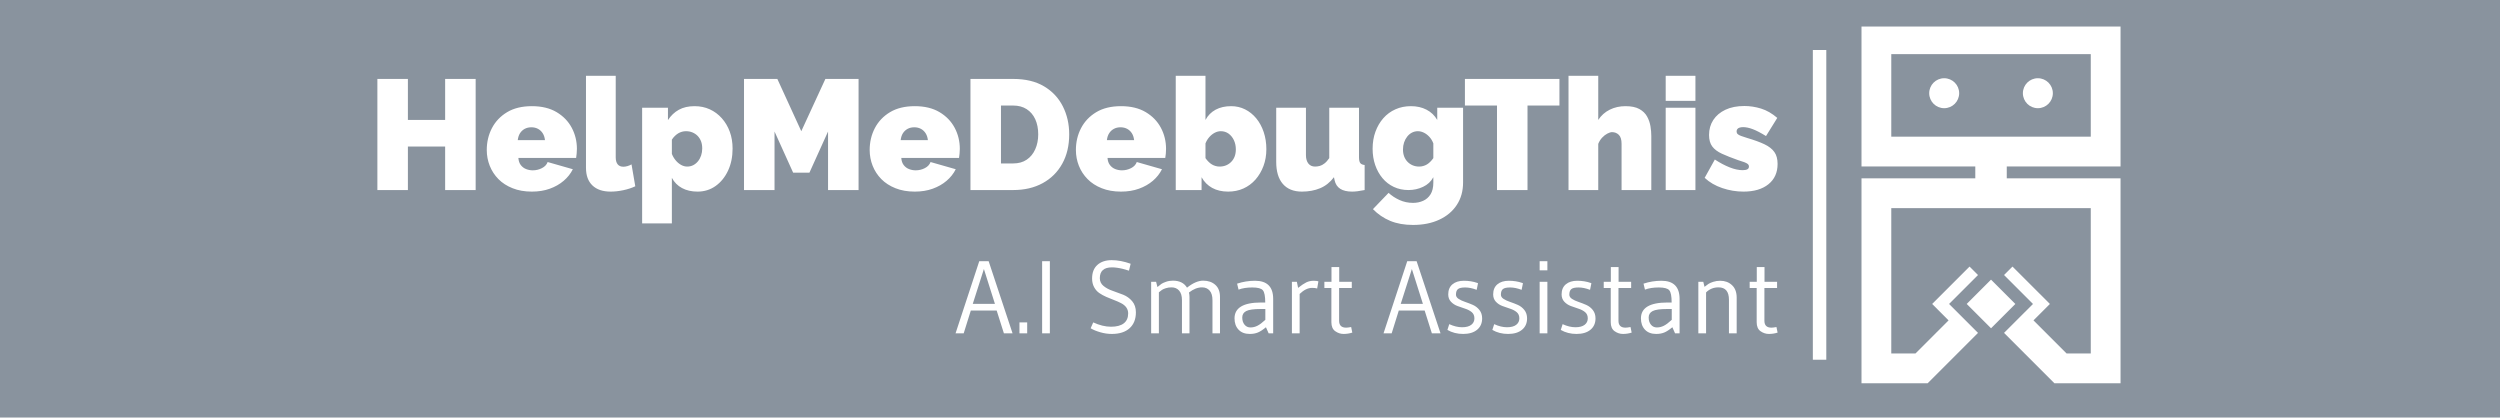 <svg width="1000" height="167" viewBox="0 0 1000 167" fill="none" xmlns="http://www.w3.org/2000/svg">
<path d="M1000 0H-9V167H1000V0Z" fill="#89939E"/>
<g clip-path="url(#clip0_0_1)">
<g clip-path="url(#clip1_0_1)">
<g clip-path="url(#clip2_0_1)">
<path d="M730.504 19.996H725.152C725.145 19.996 725.138 20.003 725.138 20.01V143.889C725.138 143.896 725.145 143.903 725.152 143.903H730.504C730.512 143.903 730.518 143.896 730.518 143.889V20.01C730.518 20.003 730.512 19.996 730.504 19.996Z" fill="white"/>
<g clip-path="url(#clip3_0_1)">
<g clip-path="url(#clip4_0_1)">
<g clip-path="url(#clip5_0_1)">
<g clip-path="url(#clip6_0_1)">
<path d="M178.056 31.574H190.262V76.018H178.056V58.616H163.158V76.018H150.951V31.574H163.158V47.974H178.056V31.574ZM212.735 76.644C209.855 76.644 207.289 76.193 205.035 75.292C202.782 74.399 200.891 73.18 199.364 71.636C197.845 70.092 196.689 68.319 195.896 66.315C195.103 64.312 194.707 62.205 194.707 59.993C194.707 56.821 195.395 53.908 196.772 51.254C198.15 48.609 200.174 46.48 202.844 44.869C205.515 43.267 208.812 42.466 212.735 42.466C216.658 42.466 219.954 43.259 222.625 44.844C225.296 46.43 227.32 48.517 228.697 51.104C230.074 53.691 230.763 56.508 230.763 59.555C230.763 60.181 230.729 60.815 230.663 61.458C230.604 62.109 230.533 62.685 230.45 63.185H207.351C207.435 64.354 207.756 65.301 208.315 66.027C208.883 66.762 209.592 67.296 210.444 67.63C211.303 67.964 212.192 68.131 213.11 68.131C214.404 68.131 215.623 67.839 216.766 67.254C217.918 66.67 218.682 65.856 219.057 64.813L229.135 67.692C228.259 69.445 227.036 70.989 225.467 72.325C223.906 73.66 222.062 74.712 219.933 75.48C217.805 76.256 215.406 76.644 212.735 76.644ZM207.101 56.049H217.993C217.868 54.964 217.563 54.046 217.079 53.295C216.603 52.544 215.977 51.96 215.201 51.542C214.433 51.125 213.549 50.916 212.547 50.916C211.545 50.916 210.657 51.125 209.88 51.542C209.112 51.96 208.486 52.544 208.002 53.295C207.527 54.046 207.226 54.964 207.101 56.049ZM234.393 67.129V30.322H246.287V62.935C246.287 64.145 246.546 65.076 247.063 65.727C247.589 66.37 248.353 66.691 249.354 66.691C249.855 66.691 250.398 66.608 250.982 66.441C251.566 66.274 252.109 66.044 252.609 65.752L254.112 74.516C252.693 75.183 251.095 75.705 249.317 76.081C247.547 76.456 245.866 76.644 244.271 76.644C241.108 76.644 238.671 75.818 236.96 74.165C235.249 72.521 234.393 70.175 234.393 67.129ZM279.013 76.644C276.634 76.644 274.569 76.172 272.816 75.229C271.063 74.294 269.707 72.93 268.747 71.135V89.351H256.853V43.092H267.182V48.037C268.351 46.242 269.803 44.865 271.539 43.905C273.267 42.946 275.361 42.466 277.824 42.466C280.035 42.466 282.059 42.883 283.896 43.718C285.732 44.552 287.338 45.742 288.716 47.286C290.093 48.83 291.157 50.624 291.908 52.669C292.659 54.714 293.035 56.968 293.035 59.43C293.035 62.726 292.43 65.668 291.22 68.256C290.009 70.843 288.353 72.888 286.249 74.39C284.138 75.893 281.726 76.644 279.013 76.644ZM274.882 66.628C275.758 66.628 276.563 66.441 277.298 66.065C278.024 65.689 278.658 65.168 279.201 64.5C279.743 63.832 280.161 63.06 280.453 62.184C280.745 61.307 280.891 60.369 280.891 59.367C280.891 58.324 280.737 57.385 280.428 56.55C280.111 55.715 279.66 54.993 279.076 54.384C278.491 53.783 277.803 53.316 277.01 52.982C276.217 52.648 275.341 52.481 274.381 52.481C273.838 52.481 273.308 52.552 272.791 52.694C272.265 52.844 271.773 53.053 271.314 53.32C270.854 53.596 270.408 53.942 269.974 54.359C269.532 54.776 269.123 55.277 268.747 55.862V61.558C269.123 62.518 269.636 63.386 270.287 64.162C270.93 64.93 271.647 65.531 272.44 65.965C273.233 66.407 274.047 66.628 274.882 66.628ZM343.426 76.018H331.219V52.606L323.77 69.07H317.26L309.811 52.606V76.018H297.604V31.574H310.938L320.515 52.481L330.155 31.574H343.426V76.018ZM365.898 76.644C363.019 76.644 360.452 76.193 358.199 75.292C355.945 74.399 354.055 73.18 352.528 71.636C351.009 70.092 349.853 68.319 349.06 66.315C348.267 64.312 347.87 62.205 347.87 59.993C347.87 56.821 348.559 53.908 349.936 51.254C351.313 48.609 353.337 46.48 356.008 44.869C358.679 43.267 361.976 42.466 365.898 42.466C369.821 42.466 373.118 43.259 375.789 44.844C378.46 46.43 380.484 48.517 381.861 51.104C383.238 53.691 383.926 56.508 383.926 59.555C383.926 60.181 383.893 60.815 383.826 61.458C383.768 62.109 383.697 62.685 383.613 63.185H360.515C360.598 64.354 360.92 65.301 361.479 66.027C362.047 66.762 362.756 67.296 363.607 67.63C364.467 67.964 365.356 68.131 366.274 68.131C367.568 68.131 368.786 67.839 369.93 67.254C371.081 66.67 371.845 65.856 372.221 64.813L382.299 67.692C381.423 69.445 380.2 70.989 378.631 72.325C377.07 73.66 375.225 74.712 373.097 75.48C370.969 76.256 368.569 76.644 365.898 76.644ZM360.265 56.049H371.157C371.031 54.964 370.727 54.046 370.243 53.295C369.767 52.544 369.141 51.96 368.365 51.542C367.597 51.125 366.712 50.916 365.711 50.916C364.709 50.916 363.82 51.125 363.044 51.542C362.276 51.96 361.65 52.544 361.166 53.295C360.69 54.046 360.39 54.964 360.265 56.049ZM405.272 76.018H388.183V31.574H405.272C410.197 31.574 414.315 32.563 417.629 34.541C420.951 36.527 423.455 39.198 425.141 42.553C426.835 45.917 427.682 49.644 427.682 53.733C427.682 58.24 426.752 62.163 424.89 65.502C423.037 68.84 420.429 71.427 417.066 73.264C413.71 75.1 409.779 76.018 405.272 76.018ZM415.288 53.733C415.288 51.438 414.891 49.422 414.098 47.686C413.306 45.959 412.158 44.615 410.656 43.655C409.153 42.695 407.359 42.215 405.272 42.215H400.39V65.376H405.272C407.401 65.376 409.203 64.876 410.681 63.874C412.166 62.873 413.306 61.483 414.098 59.705C414.891 57.936 415.288 55.945 415.288 53.733ZM448.389 76.644C445.51 76.644 442.943 76.193 440.69 75.292C438.436 74.399 436.55 73.18 435.031 71.636C433.504 70.092 432.344 68.319 431.551 66.315C430.758 64.312 430.361 62.205 430.361 59.993C430.361 56.821 431.05 53.908 432.427 51.254C433.804 48.609 435.828 46.48 438.499 44.869C441.17 43.267 444.467 42.466 448.389 42.466C452.312 42.466 455.609 43.259 458.28 44.844C460.951 46.43 462.975 48.517 464.352 51.104C465.729 53.691 466.418 56.508 466.418 59.555C466.418 60.181 466.388 60.815 466.33 61.458C466.263 62.109 466.188 62.685 466.105 63.185H443.006C443.089 64.354 443.415 65.301 443.983 66.027C444.542 66.762 445.251 67.296 446.111 67.63C446.962 67.964 447.847 68.131 448.765 68.131C450.059 68.131 451.281 67.839 452.433 67.254C453.577 66.67 454.336 65.856 454.712 64.813L464.79 67.692C463.914 69.445 462.695 70.989 461.134 72.325C459.565 73.66 457.716 74.712 455.588 75.48C453.46 76.256 451.06 76.644 448.389 76.644ZM442.756 56.049H453.648C453.522 54.964 453.222 54.046 452.746 53.295C452.262 52.544 451.636 51.96 450.868 51.542C450.092 51.125 449.203 50.916 448.202 50.916C447.2 50.916 446.315 51.125 445.547 51.542C444.771 51.96 444.145 52.544 443.67 53.295C443.185 54.046 442.881 54.964 442.756 56.049ZM491.269 76.644C488.807 76.644 486.678 76.151 484.884 75.167C483.089 74.19 481.67 72.763 480.627 70.885V76.018H470.299V30.322H482.192V47.974C483.152 46.18 484.508 44.811 486.261 43.868C488.014 42.933 490.079 42.466 492.458 42.466C494.461 42.466 496.318 42.891 498.029 43.743C499.74 44.602 501.234 45.804 502.511 47.348C503.78 48.892 504.769 50.716 505.478 52.819C506.188 54.931 506.543 57.218 506.543 59.68C506.543 62.1 506.159 64.341 505.391 66.403C504.615 68.473 503.55 70.28 502.198 71.824C500.838 73.368 499.231 74.557 497.378 75.392C495.517 76.227 493.481 76.644 491.269 76.644ZM487.826 66.628C488.786 66.628 489.662 66.461 490.455 66.128C491.248 65.794 491.936 65.322 492.521 64.713C493.105 64.112 493.556 63.394 493.873 62.559C494.182 61.725 494.336 60.786 494.336 59.743C494.336 58.407 494.077 57.184 493.56 56.074C493.034 54.973 492.325 54.096 491.432 53.445C490.53 52.803 489.495 52.481 488.327 52.481C487.492 52.481 486.678 52.69 485.885 53.107C485.092 53.525 484.375 54.096 483.732 54.822C483.081 55.557 482.568 56.404 482.192 57.364V63.248C482.568 63.791 482.977 64.279 483.419 64.713C483.853 65.155 484.3 65.51 484.759 65.777C485.218 66.052 485.71 66.261 486.236 66.403C486.753 66.553 487.283 66.628 487.826 66.628ZM510.486 64.75V43.092H522.38V62.059C522.38 63.478 522.701 64.596 523.344 65.414C523.995 66.224 524.884 66.628 526.01 66.628C526.636 66.628 527.262 66.545 527.888 66.378C528.514 66.211 529.149 65.877 529.791 65.376C530.442 64.876 531.081 64.166 531.707 63.248V43.092H543.6V62.873C543.6 63.999 543.767 64.78 544.101 65.214C544.435 65.656 545.019 65.919 545.854 66.002V76.018C544.811 76.227 543.872 76.385 543.037 76.494C542.202 76.594 541.472 76.644 540.846 76.644C538.843 76.644 537.257 76.268 536.089 75.517C534.92 74.766 534.169 73.618 533.835 72.074L533.585 70.885C532.041 72.93 530.192 74.399 528.039 75.292C525.894 76.193 523.465 76.644 520.752 76.644C517.455 76.644 514.918 75.621 513.14 73.577C511.371 71.532 510.486 68.59 510.486 64.75ZM563.381 76.018C561.253 76.018 559.3 75.601 557.522 74.766C555.753 73.931 554.242 72.763 552.99 71.261C551.738 69.758 550.766 68.005 550.073 66.002C549.388 63.999 549.046 61.829 549.046 59.492C549.046 57.03 549.422 54.764 550.173 52.694C550.924 50.633 551.976 48.83 553.328 47.286C554.688 45.742 556.308 44.552 558.185 43.718C560.063 42.883 562.129 42.466 564.383 42.466C566.72 42.466 568.794 42.933 570.605 43.868C572.424 44.811 573.856 46.18 574.899 47.974V43.092H585.228V73.013C585.228 76.435 584.393 79.419 582.724 81.965C581.054 84.51 578.717 86.48 575.713 87.874C572.708 89.276 569.203 89.977 565.196 89.977C561.733 89.977 558.695 89.435 556.082 88.35C553.478 87.265 551.175 85.7 549.171 83.655L555.431 77.145C556.641 78.272 558.09 79.223 559.775 79.999C561.47 80.767 563.277 81.151 565.196 81.151C566.657 81.151 568.001 80.88 569.228 80.337C570.463 79.795 571.456 78.931 572.207 77.746C572.959 76.552 573.334 74.975 573.334 73.013V70.885C572.416 72.596 571.047 73.877 569.228 74.728C567.417 75.588 565.468 76.018 563.381 76.018ZM567.638 66.628C568.222 66.628 568.773 66.553 569.29 66.403C569.816 66.261 570.309 66.052 570.768 65.777C571.227 65.51 571.673 65.155 572.107 64.713C572.55 64.279 572.959 63.791 573.334 63.248V57.364C572.959 56.362 572.437 55.494 571.769 54.76C571.101 54.034 570.371 53.474 569.578 53.082C568.785 52.682 567.972 52.481 567.137 52.481C566.302 52.481 565.518 52.669 564.783 53.045C564.057 53.42 563.423 53.954 562.88 54.647C562.338 55.332 561.92 56.112 561.628 56.988C561.336 57.865 561.19 58.804 561.19 59.805C561.19 60.807 561.345 61.725 561.653 62.559C561.971 63.394 562.421 64.112 563.006 64.713C563.59 65.322 564.278 65.794 565.071 66.128C565.864 66.461 566.72 66.628 567.638 66.628ZM623.775 31.574V42.215H611.005V76.018H598.799V42.215H585.966V31.574H623.775ZM660.52 54.359V76.018H648.626V57.489C648.626 55.862 648.263 54.681 647.537 53.946C646.803 53.22 645.893 52.857 644.808 52.857C644.307 52.857 643.694 53.045 642.968 53.42C642.233 53.796 641.532 54.338 640.864 55.048C640.197 55.757 639.675 56.592 639.299 57.552V76.018H627.406V30.322H639.299V47.974C640.468 46.18 642.004 44.811 643.907 43.868C645.801 42.933 647.896 42.466 650.191 42.466C652.528 42.466 654.385 42.85 655.763 43.617C657.14 44.394 658.162 45.387 658.83 46.597C659.498 47.807 659.948 49.101 660.182 50.478C660.407 51.855 660.52 53.149 660.52 54.359ZM678.172 76.018H666.279V43.092H678.172V76.018ZM678.172 40.337H666.279V30.322H678.172V40.337ZM697.39 76.644C694.51 76.644 691.681 76.172 688.902 75.229C686.131 74.294 683.785 72.93 681.866 71.135L685.935 63.811C687.979 65.147 689.949 66.19 691.844 66.941C693.747 67.692 695.47 68.068 697.014 68.068C697.891 68.068 698.537 67.951 698.955 67.718C699.372 67.492 699.581 67.108 699.581 66.566C699.581 66.19 699.435 65.877 699.143 65.627C698.851 65.376 698.379 65.126 697.728 64.876C697.085 64.625 696.263 64.354 695.262 64.062C692.674 63.144 690.513 62.288 688.776 61.495C687.049 60.702 685.755 59.73 684.895 58.578C684.044 57.435 683.618 55.903 683.618 53.984C683.618 51.73 684.182 49.735 685.309 47.999C686.435 46.272 688.05 44.907 690.154 43.905C692.265 42.904 694.803 42.403 697.765 42.403C699.977 42.403 702.197 42.745 704.426 43.43C706.663 44.122 708.824 45.366 710.911 47.16L706.404 54.422C704.317 53.128 702.552 52.21 701.108 51.667C699.673 51.125 698.391 50.854 697.265 50.854C696.722 50.854 696.251 50.916 695.85 51.042C695.458 51.167 695.157 51.355 694.949 51.605C694.74 51.855 694.636 52.189 694.636 52.606C694.636 53.024 694.782 53.366 695.074 53.633C695.366 53.908 695.825 54.159 696.451 54.384C697.077 54.618 697.87 54.881 698.83 55.173C701.667 56.008 703.984 56.851 705.778 57.702C707.572 58.562 708.895 59.596 709.747 60.807C710.606 62.017 711.036 63.603 711.036 65.564C711.036 69.028 709.813 71.74 707.368 73.702C704.931 75.663 701.605 76.644 697.39 76.644Z" fill="white"/>
</g>
</g>
<g clip-path="url(#clip7_0_1)">
<g clip-path="url(#clip8_0_1)">
<path d="M395.457 104.473L405.021 133.33H401.558L398.672 124.219H388.325L385.48 133.33H382.223L391.705 104.473H395.457ZM389.108 121.54H397.971L393.56 107.606L389.108 121.54ZM410.874 128.96V133.33H407.783V128.96H410.874ZM419.944 104.473V133.33H416.852V104.473H419.944ZM452.256 105.503L451.596 108.265L449.205 107.565C447.501 107.152 446.031 106.946 444.794 106.946C441.551 106.946 439.93 108.389 439.93 111.275C439.93 112.539 440.424 113.575 441.414 114.383C442.403 115.197 443.607 115.842 445.025 116.321C446.438 116.804 447.853 117.326 449.271 117.887C450.684 118.453 451.885 119.319 452.874 120.484C453.863 121.655 454.358 123.134 454.358 124.92C454.358 127.641 453.52 129.763 451.843 131.285C450.167 132.813 447.79 133.577 444.712 133.577C443.173 133.577 441.628 133.349 440.078 132.893C438.522 132.442 437.25 131.914 436.261 131.31L437.291 128.96C439.792 130.114 442.164 130.691 444.407 130.691C446.644 130.691 448.348 130.238 449.518 129.331C450.684 128.424 451.266 127.105 451.266 125.374C451.266 123.615 450.318 122.24 448.422 121.251C447.57 120.811 446.63 120.399 445.602 120.014C444.569 119.63 443.538 119.209 442.51 118.753C441.477 118.302 440.542 117.788 439.707 117.211C438.866 116.634 438.179 115.851 437.646 114.861C437.107 113.872 436.838 112.718 436.838 111.398C436.838 109.035 437.547 107.221 438.965 105.957C440.378 104.693 442.279 104.06 444.67 104.06C447.061 104.06 449.59 104.541 452.256 105.503ZM469.158 112.264C471.796 112.264 473.679 113.199 474.805 115.067C477.142 113.199 479.299 112.264 481.278 112.264C483.257 112.264 484.87 112.819 486.118 113.93C487.371 115.045 487.997 116.661 487.997 118.778V133.33H484.988V120.056C484.988 118.379 484.609 117.107 483.85 116.238C483.097 115.375 482.088 114.944 480.824 114.944C479.093 114.944 477.348 115.631 475.589 117.005C475.726 117.61 475.795 118.2 475.795 118.778V133.33H472.785V120.056C472.785 118.379 472.406 117.107 471.648 116.238C470.895 115.375 469.886 114.944 468.622 114.944C467.797 114.944 467.042 115.054 466.354 115.274C465.667 115.493 465.159 115.713 464.829 115.933C464.499 116.153 464.073 116.483 463.551 116.922V133.33H460.459V112.718H462.438L462.974 114.82C463.661 114.243 464.189 113.822 464.557 113.559C464.931 113.3 465.544 113.02 466.396 112.718C467.248 112.415 468.168 112.264 469.158 112.264ZM504.405 121.004H506.095C506.095 118.503 505.779 116.873 505.147 116.114C504.515 115.361 503.113 114.985 500.942 114.985C498.771 114.985 496.929 115.274 495.418 115.851L494.841 113.46C497.149 112.69 499.54 112.305 502.014 112.305C506.851 112.305 509.269 114.724 509.269 119.561V133.33H507.455L506.383 130.898C505.119 131.942 504.025 132.648 503.102 133.017C502.184 133.39 501.12 133.577 499.911 133.577C497.987 133.577 496.49 133.006 495.418 131.862C494.346 130.724 493.81 129.221 493.81 127.352C493.81 123.12 497.342 121.004 504.405 121.004ZM506.136 127.929V123.601H504.281C501.478 123.601 499.546 123.876 498.485 124.425C497.43 124.975 496.902 125.832 496.902 126.998C496.902 128.169 497.204 129.125 497.809 129.867C498.413 130.609 499.202 130.98 500.175 130.98C501.153 130.98 502.088 130.752 502.978 130.296C503.874 129.845 504.927 129.056 506.136 127.929ZM519.856 117.582V133.33H516.764V112.718H518.743L519.237 115.15C520.556 114.105 521.656 113.369 522.535 112.94C523.415 112.517 524.418 112.305 525.545 112.305C526.094 112.305 526.507 112.333 526.781 112.388L527.359 112.553L526.864 115.397C526.369 115.232 525.696 115.15 524.844 115.15C523.195 115.15 521.532 115.961 519.856 117.582ZM532.553 128.878V115.191H529.75V112.718H532.594V106.822H535.686V112.718H540.715V115.191H535.645V128.3C535.645 130.142 536.579 131.063 538.448 131.063C538.888 131.063 539.561 130.98 540.468 130.815L540.921 133.041C539.795 133.399 538.635 133.577 537.442 133.577C536.244 133.577 535.131 133.212 534.103 132.481C533.07 131.755 532.553 130.554 532.553 128.878ZM566.646 104.473L576.21 133.33H572.747L569.861 124.219H559.514L556.669 133.33H553.412L562.894 104.473H566.646ZM560.297 121.54H569.16L564.749 107.606L560.297 121.54ZM578.963 131.969L579.705 129.661C581.492 130.485 583.196 130.898 584.817 130.898C586.439 130.898 587.67 130.573 588.511 129.925C589.346 129.282 589.764 128.424 589.764 127.352C589.764 126.28 589.407 125.448 588.692 124.854C587.978 124.266 587.107 123.807 586.079 123.477C585.045 123.147 584.015 122.79 582.987 122.405C581.954 122.021 581.08 121.443 580.365 120.674C579.65 119.904 579.293 118.929 579.293 117.747C579.293 116.016 579.857 114.674 580.983 113.723C582.11 112.778 583.636 112.305 585.559 112.305C587.483 112.305 589.27 112.594 590.919 113.171L591.207 113.295L590.671 115.933C589.022 115.301 587.491 114.985 586.079 114.985C584.661 114.985 583.69 115.205 583.168 115.645C582.646 116.084 582.385 116.826 582.385 117.871C582.385 118.53 582.742 119.094 583.457 119.561C584.171 120.028 585.045 120.432 586.079 120.773C587.107 121.119 588.137 121.518 589.171 121.968C590.198 122.425 591.07 123.106 591.784 124.013C592.499 124.92 592.856 126.033 592.856 127.352C592.856 129.276 592.183 130.793 590.836 131.903C589.489 133.019 587.634 133.577 585.271 133.577C582.907 133.577 580.805 133.041 578.963 131.969ZM596.937 131.969L597.679 129.661C599.466 130.485 601.17 130.898 602.791 130.898C604.413 130.898 605.644 130.573 606.485 129.925C607.32 129.282 607.738 128.424 607.738 127.352C607.738 126.28 607.381 125.448 606.666 124.854C605.952 124.266 605.081 123.807 604.053 123.477C603.019 123.147 601.989 122.79 600.961 122.405C599.927 122.021 599.053 121.443 598.339 120.674C597.624 119.904 597.267 118.929 597.267 117.747C597.267 116.016 597.83 114.674 598.957 113.723C600.084 112.778 601.609 112.305 603.533 112.305C605.457 112.305 607.243 112.594 608.892 113.171L609.181 113.295L608.645 115.933C606.996 115.301 605.465 114.985 604.053 114.985C602.635 114.985 601.664 115.205 601.142 115.645C600.62 116.084 600.359 116.826 600.359 117.871C600.359 118.53 600.716 119.094 601.431 119.561C602.145 120.028 603.019 120.432 604.053 120.773C605.081 121.119 606.111 121.518 607.145 121.968C608.172 122.425 609.044 123.106 609.758 124.013C610.473 124.92 610.83 126.033 610.83 127.352C610.83 129.276 610.157 130.793 608.81 131.903C607.463 133.019 605.608 133.577 603.245 133.577C600.881 133.577 598.779 133.041 596.937 131.969ZM618.951 133.33H615.859V112.718H618.951V133.33ZM615.859 104.473H618.951V108.142H615.859V104.473ZM624.31 131.969L625.052 129.661C626.839 130.485 628.543 130.898 630.164 130.898C631.786 130.898 633.014 130.573 633.85 129.925C634.691 129.282 635.111 128.424 635.111 127.352C635.111 126.28 634.754 125.448 634.039 124.854C633.325 124.266 632.451 123.807 631.418 123.477C630.39 123.147 629.359 122.79 628.326 122.405C627.298 122.021 626.427 121.443 625.712 120.674C624.997 119.904 624.64 118.929 624.64 117.747C624.64 116.016 625.204 114.674 626.33 113.723C627.457 112.778 628.982 112.305 630.906 112.305C632.83 112.305 634.617 112.594 636.265 113.171L636.554 113.295L636.018 115.933C634.369 115.301 632.836 114.985 631.418 114.985C630.005 114.985 629.037 115.205 628.515 115.645C627.993 116.084 627.732 116.826 627.732 117.871C627.732 118.53 628.089 119.094 628.804 119.561C629.518 120.028 630.39 120.432 631.418 120.773C632.451 121.119 633.481 121.518 634.509 121.968C635.543 122.425 636.417 123.106 637.131 124.013C637.846 124.92 638.203 126.033 638.203 127.352C638.203 129.276 637.53 130.793 636.183 131.903C634.836 133.019 632.981 133.577 630.618 133.577C628.254 133.577 626.152 133.041 624.31 131.969ZM644.296 128.878V115.191H641.493V112.718H644.337V106.822H647.429V112.718H652.459V115.191H647.388V128.3C647.388 130.142 648.322 131.063 650.191 131.063C650.631 131.063 651.304 130.98 652.211 130.815L652.665 133.041C651.538 133.399 650.378 133.577 649.185 133.577C647.987 133.577 646.874 133.212 645.846 132.481C644.813 131.755 644.296 130.554 644.296 128.878ZM666.97 121.004H668.66C668.66 118.503 668.344 116.873 667.712 116.114C667.079 115.361 665.678 114.985 663.507 114.985C661.336 114.985 659.494 115.274 657.983 115.851L657.405 113.46C659.714 112.69 662.105 112.305 664.579 112.305C669.416 112.305 671.834 114.724 671.834 119.561V133.33H670.02L668.948 130.898C667.684 131.942 666.593 132.648 665.675 133.017C664.752 133.39 663.685 133.577 662.476 133.577C660.552 133.577 659.054 133.006 657.983 131.862C656.911 130.724 656.375 129.221 656.375 127.352C656.375 123.12 659.906 121.004 666.97 121.004ZM668.701 127.929V123.601H666.846C664.043 123.601 662.113 123.876 661.058 124.425C659.997 124.975 659.467 125.832 659.467 126.998C659.467 128.169 659.769 129.125 660.374 129.867C660.978 130.609 661.77 130.98 662.748 130.98C663.721 130.98 664.655 130.752 665.551 130.296C666.442 129.845 667.492 129.056 668.701 127.929ZM682.429 116.964V133.33H679.337V112.718H681.316L681.81 114.738C682.442 114.243 682.956 113.858 683.352 113.583C683.753 113.308 684.394 113.025 685.273 112.734C686.153 112.448 687.087 112.305 688.076 112.305C689.973 112.305 691.545 112.888 692.793 114.053C694.046 115.224 694.672 116.881 694.672 119.025V133.33H691.581V119.932C691.581 116.606 690.193 114.944 687.417 114.944C685.438 114.944 683.775 115.617 682.429 116.964ZM702.67 128.878V115.191H699.867V112.718H702.711V106.822H705.803V112.718H710.832V115.191H705.762V128.3C705.762 130.142 706.696 131.063 708.565 131.063C709.005 131.063 709.678 130.98 710.585 130.815L711.039 133.041C709.912 133.399 708.749 133.577 707.551 133.577C706.358 133.577 705.245 133.212 704.212 132.481C703.184 131.755 702.67 130.554 702.67 128.878Z" fill="white"/>
</g>
</g>
</g>
</g>
<g clip-path="url(#clip9_0_1)">
<g clip-path="url(#clip10_0_1)">
<path d="M777.675 43.278C780.985 43.278 783.668 40.595 783.668 37.285C783.668 33.975 780.985 31.291 777.675 31.291C774.365 31.291 771.681 33.975 771.681 37.285C771.681 40.595 774.365 43.278 777.675 43.278Z" fill="white"/>
<path d="M815.146 43.278C818.456 43.278 821.139 40.595 821.139 37.285C821.139 33.975 818.456 31.291 815.146 31.291C811.836 31.291 809.153 33.975 809.153 37.285C809.153 40.595 811.836 43.278 815.146 43.278Z" fill="white"/>
<path d="M744.601 10.6V66.574H790.117V71.34L744.601 71.343V153.299H771.063L791.204 133.158L779.63 121.586L791.204 110.011L787.821 106.629L772.866 121.586L779.427 128.148L766.186 141.391H756.511V83.251H836.31V141.389H826.638L813.395 128.147L819.958 121.584L804.999 106.628L801.615 110.01L813.191 121.584L801.615 133.157L821.757 153.299H848.219V71.343L802.704 71.341V66.575H848.219V10.6H744.601ZM836.31 54.664H756.511V21.659H836.31V54.664Z" fill="white"/>
<path d="M796.408 111.855L786.68 121.583L796.409 131.312L806.137 121.584L796.408 111.855Z" fill="white"/>
</g>
</g>
</g>
</g>
</g>
<defs>
<clipPath id="clip0_0_1">
<rect width="700" height="142.8" fill="white" transform="translate(149.576 10.55)"/>
</clipPath>
<clipPath id="clip1_0_1">
<rect width="697.287" height="142.699" fill="white" transform="translate(150.932 10.6)"/>
</clipPath>
<clipPath id="clip2_0_1">
<rect width="697.287" height="142.699" fill="white" transform="translate(150.932 10.6)"/>
</clipPath>
<clipPath id="clip3_0_1">
<rect width="560.123" height="103.255" fill="white" transform="translate(150.932 30.322)"/>
</clipPath>
<clipPath id="clip4_0_1">
<rect width="560.123" height="103.255" fill="white" transform="translate(150.932 30.322)"/>
</clipPath>
<clipPath id="clip5_0_1">
<rect width="560.123" height="59.656" fill="white" transform="translate(150.932 30.322)"/>
</clipPath>
<clipPath id="clip6_0_1">
<rect width="560.123" height="59.656" fill="white" transform="translate(150.932 30.322)"/>
</clipPath>
<clipPath id="clip7_0_1">
<rect width="328.848" height="29.517" fill="white" transform="translate(382.207 104.06)"/>
</clipPath>
<clipPath id="clip8_0_1">
<rect width="328.848" height="29.517" fill="white" transform="translate(382.207 104.06)"/>
</clipPath>
<clipPath id="clip9_0_1">
<rect width="103.618" height="142.699" fill="white" transform="translate(744.601 10.6)"/>
</clipPath>
<clipPath id="clip10_0_1">
<rect width="103.618" height="142.699" fill="white" transform="translate(744.601 10.6)"/>
</clipPath>
</defs>
</svg>
